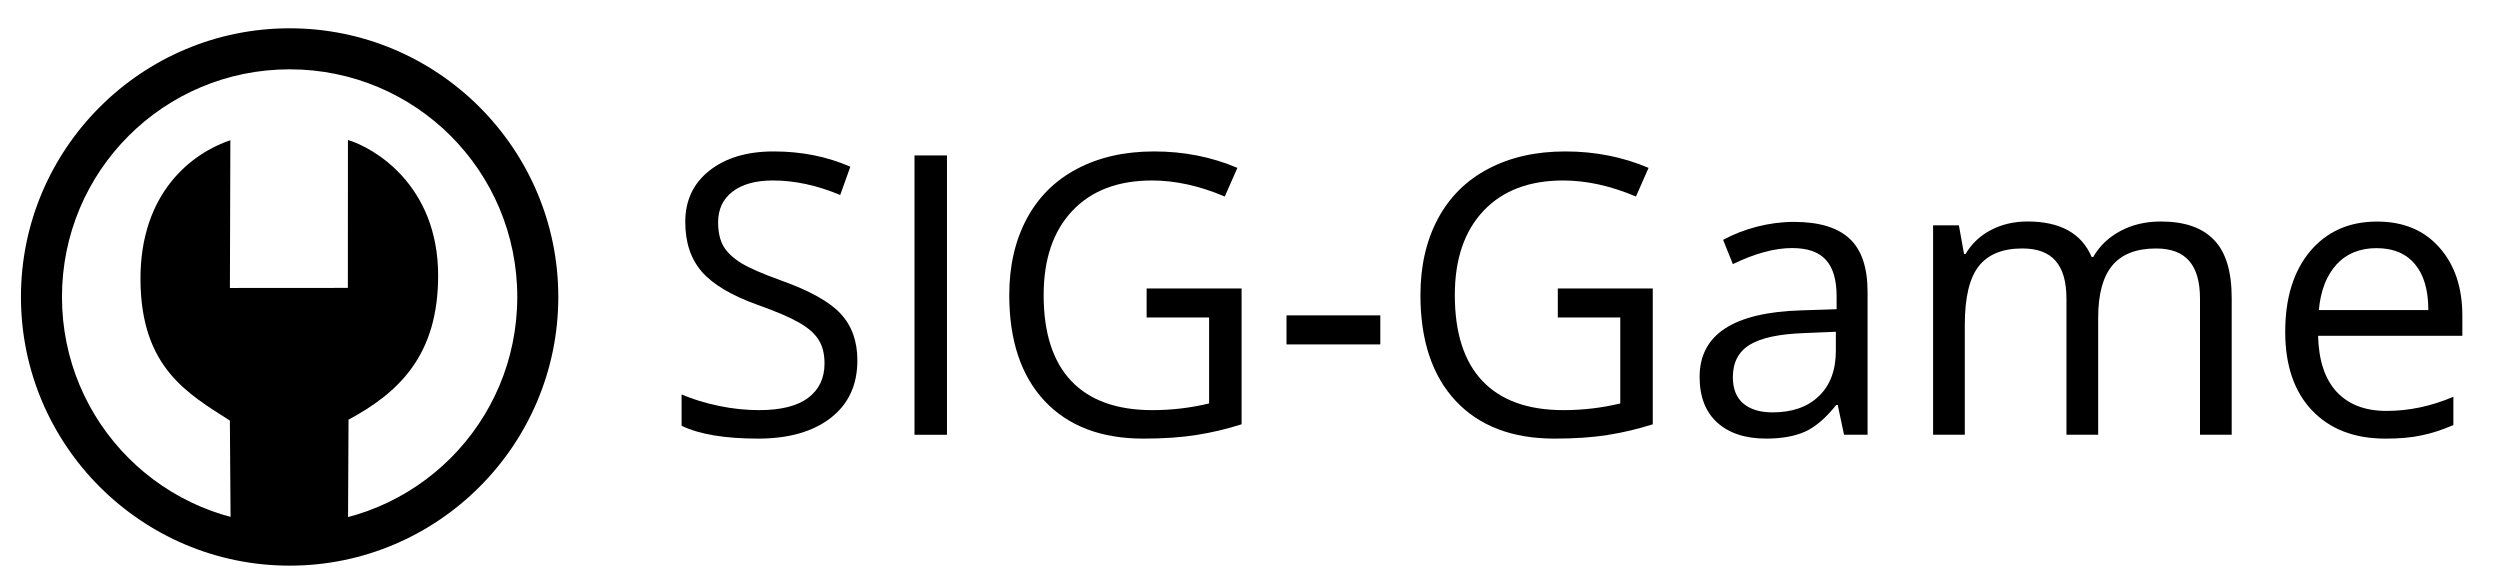 <?xml version="1.0" encoding="UTF-8" standalone="no"?>
<!-- Created with Inkscape (http://www.inkscape.org/) -->

<svg
   xmlns:dc="http://purl.org/dc/elements/1.1/"
   xmlns:cc="http://creativecommons.org/ns#"
   xmlns:rdf="http://www.w3.org/1999/02/22-rdf-syntax-ns#"
   xmlns:svg="http://www.w3.org/2000/svg"
   xmlns="http://www.w3.org/2000/svg"
   xmlns:sodipodi="http://sodipodi.sourceforge.net/DTD/sodipodi-0.dtd"
   xmlns:inkscape="http://www.inkscape.org/namespaces/inkscape"
   width="115"
   height="27"
   id="svg2"
   version="1.1"
   inkscape:version="0.48.5 r10040"
   style="enable-background:new"
   sodipodi:docname="wrench.svg"
   inkscape:export-filename="/Users/mwwcp2/Google Drive/ACM/SIGGame/MegaMinerAI/12 Mars/graphics/mars_wrench_inkscape.png"
   inkscape:export-xdpi="90"
   inkscape:export-ydpi="90">
  <defs
     id="defs4">
    <filter
       inkscape:label="Invert"
       x="0"
       y="0"
       width="1"
       height="1"
       inkscape:menu="Color"
       inkscape:menu-tooltip="Invert colors"
       color-interpolation-filters="sRGB"
       id="filter3145">
      <feColorMatrix
         type="saturate"
         values="1"
         result="fbSourceGraphic"
         id="feColorMatrix3147" />
      <feColorMatrix
         in="fbSourceGraphic"
         values="-1 0 0 0 1 0 -1 0 0 1 0 0 -1 0 1 0 0 0 1 0 "
         id="feColorMatrix3149"
         result="fbSourceGraphic" />
      <feColorMatrix
         result="fbSourceGraphicAlpha"
         in="fbSourceGraphic"
         values="0 0 0 -1 0 0 0 0 -1 0 0 0 0 -1 0 0 0 0 1 0"
         id="feColorMatrix2999" />
      <feColorMatrix
         id="feColorMatrix3001"
         type="saturate"
         values="1"
         result="fbSourceGraphic"
         in="fbSourceGraphic" />
      <feColorMatrix
         id="feColorMatrix3003"
         in="fbSourceGraphic"
         values="-1 0 0 0 1 0 -1 0 0 1 0 0 -1 0 1 0 0 0 1 0 "
         result="fbSourceGraphic" />
      <feColorMatrix
         result="fbSourceGraphicAlpha"
         in="fbSourceGraphic"
         values="0 0 0 -1 0 0 0 0 -1 0 0 0 0 -1 0 0 0 0 1 0"
         id="feColorMatrix3316" />
      <feColorMatrix
         id="feColorMatrix3318"
         type="saturate"
         values="1"
         result="fbSourceGraphic"
         in="fbSourceGraphic" />
      <feColorMatrix
         id="feColorMatrix3320"
         in="fbSourceGraphic"
         values="-1 0 0 0 1 0 -1 0 0 1 0 0 -1 0 1 0 0 0 1 0 " />
    </filter>
    <filter
       inkscape:label="Invert"
       x="0"
       y="0"
       width="1"
       height="1"
       inkscape:menu="Color"
       inkscape:menu-tooltip="Invert colors"
       color-interpolation-filters="sRGB"
       id="filter3151">
      <feColorMatrix
         type="saturate"
         values="1"
         result="fbSourceGraphic"
         id="feColorMatrix3153" />
      <feColorMatrix
         in="fbSourceGraphic"
         values="-1 0 0 0 1 0 -1 0 0 1 0 0 -1 0 1 0 0 0 1 0 "
         id="feColorMatrix3155"
         result="fbSourceGraphic" />
      <feColorMatrix
         result="fbSourceGraphicAlpha"
         in="fbSourceGraphic"
         values="0 0 0 -1 0 0 0 0 -1 0 0 0 0 -1 0 0 0 0 1 0"
         id="feColorMatrix3005" />
      <feColorMatrix
         id="feColorMatrix3007"
         type="saturate"
         values="1"
         result="fbSourceGraphic"
         in="fbSourceGraphic" />
      <feColorMatrix
         id="feColorMatrix3009"
         in="fbSourceGraphic"
         values="-1 0 0 0 1 0 -1 0 0 1 0 0 -1 0 1 0 0 0 1 0 "
         result="fbSourceGraphic" />
      <feColorMatrix
         result="fbSourceGraphicAlpha"
         in="fbSourceGraphic"
         values="0 0 0 -1 0 0 0 0 -1 0 0 0 0 -1 0 0 0 0 1 0"
         id="feColorMatrix3322" />
      <feColorMatrix
         id="feColorMatrix3324"
         type="saturate"
         values="1"
         result="fbSourceGraphic"
         in="fbSourceGraphic" />
      <feColorMatrix
         id="feColorMatrix3326"
         in="fbSourceGraphic"
         values="-1 0 0 0 1 0 -1 0 0 1 0 0 -1 0 1 0 0 0 1 0 " />
    </filter>
    <filter
       inkscape:label="Invert"
       x="0"
       y="0"
       width="1"
       height="1"
       inkscape:menu="Color"
       inkscape:menu-tooltip="Invert colors"
       color-interpolation-filters="sRGB"
       id="filter3310">
      <feColorMatrix
         type="saturate"
         values="1"
         result="fbSourceGraphic"
         id="feColorMatrix3312" />
      <feColorMatrix
         in="fbSourceGraphic"
         values="-1 0 0 0 1 0 -1 0 0 1 0 0 -1 0 1 0 0 0 1 0 "
         id="feColorMatrix3314" />
    </filter>
  </defs>
  <sodipodi:namedview
     id="base"
     pagecolor="#ffffff"
     bordercolor="#666666"
     borderopacity="1.0"
     inkscape:pageopacity="0.0"
     inkscape:pageshadow="2"
     inkscape:zoom="7.429136"
     inkscape:cx="73.942605"
     inkscape:cy="11.862024"
     inkscape:document-units="px"
     inkscape:current-layer="layer4"
     showgrid="false"
     fit-margin-top="0"
     fit-margin-left="0"
     fit-margin-right="0"
     fit-margin-bottom="-0.8"
     inkscape:window-width="1440"
     inkscape:window-height="805"
     inkscape:window-x="0"
     inkscape:window-y="0"
     inkscape:window-maximized="1"
     showguides="true"
     inkscape:guide-bbox="true">
    <sodipodi:guide
       orientation="0,1"
       position="-2.154,-8.749"
       id="guide3041" />
  </sodipodi:namedview>
  <g
     inkscape:groupmode="layer"
     id="layer4"
     inkscape:label="wrench"
     style="display:inline"
     transform="translate(125.204,-746.816)">
    <path
       sodipodi:nodetypes="csccccscccc"
       inkscape:connector-curvature="0"
       id="path4236"
       d="m -112.028,756.317 c 0.974,0.292 3.354,1.678 3.357,5.043 0.002,2.985 -1.477,4.365 -3.335,5.366 l -0.023,4.696 c 0,0 -3.595,0.53 -4.358,0.238 l -0.035,-4.9 c -1.562,-1.001 -3.302,-1.965 -3.327,-5.217 -0.026,-3.284 1.937,-4.744 3.345,-5.217 l -0.017,5.499 4.39,-0.003 z"
       style="fill:#000000;fill-opacity:1;stroke:none;filter:url(#filter3151)"
       transform="matrix(1.236,0,0,1.236,29.268,-181.553)" />
    <path
       style="font-size:medium;font-style:normal;font-variant:normal;font-weight:normal;font-stretch:normal;text-indent:0;text-align:start;text-decoration:none;line-height:normal;letter-spacing:normal;word-spacing:normal;text-transform:none;direction:ltr;block-progression:tb;writing-mode:lr-tb;text-anchor:start;baseline-shift:baseline;color:#000000;fill:#000000;fill-opacity:1;stroke:none;stroke-width:30.948;marker:none;visibility:visible;display:inline;overflow:visible;filter:url(#filter3145);enable-background:accumulate;font-family:Sans;-inkscape-font-specification:Sans"
       d="m 356.438,226.188 c -111.719,0 -202.625,90.875 -202.625,202.594 0,111.719 90.906,202.625 202.625,202.625 111.719,0 202.594,-90.906 202.594,-202.625 0,-111.719 -90.875,-202.594 -202.594,-202.594 z m 0,30.938 c 94.993,0 171.656,76.663 171.656,171.656 0,94.993 -76.663,171.688 -171.656,171.688 -94.993,0 -171.688,-76.694 -171.688,-171.688 0,-94.993 76.694,-171.656 171.688,-171.656 z"
       id="path3895"
       inkscape:connector-curvature="0"
       transform="matrix(0.061,0,0,0.061,-133.623,734.32)" />
    <g
       style="font-size:40px;font-style:normal;font-variant:normal;font-stretch:normal;line-height:125%;letter-spacing:0px;word-spacing:0px;fill:#000000;fill-opacity:1;stroke:none;filter:url(#filter3310);font-family:Open Sans;-inkscape-font-specification:Open Sans Semi-Light"
       id="text3013">
      <path
         d="m -85.765,763.397 c -9e-6,1.131 -0.41,2.013 -1.23,2.646 -0.82,0.633 -1.934,0.949 -3.34,0.949 -1.523,0 -2.695,-0.196 -3.516,-0.589 l 0,-1.441 c 0.527,0.223 1.102,0.398 1.723,0.527 0.621,0.129 1.236,0.193 1.846,0.193 0.996,0 1.746,-0.188 2.25,-0.562 0.504,-0.381 0.756,-0.908 0.756,-1.582 -8e-6,-0.445 -0.091,-0.809 -0.272,-1.09 -0.176,-0.287 -0.475,-0.551 -0.896,-0.791 -0.416,-0.24 -1.052,-0.513 -1.907,-0.817 -1.195,-0.428 -2.051,-0.935 -2.566,-1.521 -0.51,-0.586 -0.765,-1.351 -0.765,-2.294 -10e-7,-0.99 0.372,-1.778 1.116,-2.364 0.744,-0.586 1.729,-0.879 2.953,-0.879 1.277,10e-6 2.452,0.234 3.524,0.703 l -0.466,1.301 c -1.061,-0.445 -2.092,-0.668 -3.094,-0.668 -0.791,10e-6 -1.409,0.17 -1.854,0.51 -0.445,0.34 -0.668,0.812 -0.668,1.415 -3e-6,0.445 0.082,0.812 0.246,1.099 0.164,0.281 0.439,0.542 0.826,0.782 0.393,0.234 0.99,0.495 1.793,0.782 1.348,0.48 2.273,0.996 2.777,1.547 0.51,0.551 0.765,1.266 0.765,2.145"
         style="font-size:18px;-inkscape-font-specification:Open Sans Semi-Light"
         id="path3329" />
      <path
         d="m -83.137,766.816 0,-12.85 1.494,0 0,12.85 -1.494,0"
         style="font-size:18px;-inkscape-font-specification:Open Sans Semi-Light"
         id="path3331" />
      <path
         d="m -72.459,760.084 4.368,0 0,6.249 c -0.68,0.217 -1.371,0.381 -2.074,0.492 -0.703,0.111 -1.518,0.167 -2.443,0.167 -1.945,0 -3.46,-0.577 -4.544,-1.731 -1.084,-1.16 -1.626,-2.783 -1.626,-4.869 -10e-7,-1.336 0.267,-2.505 0.8,-3.507 0.539,-1.008 1.312,-1.775 2.32,-2.303 1.008,-0.533 2.188,-0.8 3.542,-0.8 1.371,10e-6 2.648,0.252 3.832,0.756 l -0.58,1.318 c -1.16,-0.492 -2.276,-0.738 -3.349,-0.738 -1.564,10e-6 -2.786,0.466 -3.665,1.397 -0.879,0.932 -1.318,2.224 -1.318,3.876 -3e-6,1.734 0.422,3.05 1.266,3.946 0.85,0.896 2.095,1.345 3.735,1.345 0.891,0 1.761,-0.103 2.61,-0.308 l 0,-3.955 -2.874,0 0,-1.336"
         style="font-size:18px;-inkscape-font-specification:Open Sans Semi-Light"
         id="path3333" />
      <path
         d="m -66.025,762.659 0,-1.336 4.315,0 0,1.336 -4.315,0"
         style="font-size:18px;-inkscape-font-specification:Open Sans Semi-Light"
         id="path3335" />
      <path
         d="m -53.545,760.084 4.368,0 0,6.249 c -0.68,0.217 -1.371,0.381 -2.074,0.492 -0.703,0.111 -1.518,0.167 -2.443,0.167 -1.945,0 -3.46,-0.577 -4.544,-1.731 -1.084,-1.16 -1.626,-2.783 -1.626,-4.869 -10e-7,-1.336 0.267,-2.505 0.8,-3.507 0.539,-1.008 1.312,-1.775 2.32,-2.303 1.008,-0.533 2.188,-0.8 3.542,-0.8 1.371,10e-6 2.648,0.252 3.832,0.756 l -0.58,1.318 c -1.16,-0.492 -2.276,-0.738 -3.349,-0.738 -1.564,10e-6 -2.786,0.466 -3.665,1.397 -0.879,0.932 -1.318,2.224 -1.318,3.876 -3e-6,1.734 0.422,3.05 1.266,3.946 0.85,0.896 2.095,1.345 3.735,1.345 0.891,0 1.761,-0.103 2.61,-0.308 l 0,-3.955 -2.874,0 0,-1.336"
         style="font-size:18px;-inkscape-font-specification:Open Sans Semi-Light"
         id="path3337" />
      <path
         d="m -40.378,766.816 -0.29,-1.371 -0.07,0 c -0.48,0.604 -0.961,1.014 -1.441,1.23 -0.475,0.211 -1.069,0.316 -1.784,0.316 -0.955,0 -1.705,-0.246 -2.25,-0.738 -0.539,-0.492 -0.809,-1.192 -0.809,-2.101 -10e-7,-1.945 1.556,-2.965 4.667,-3.059 l 1.635,-0.053 0,-0.598 c -7e-6,-0.756 -0.164,-1.312 -0.492,-1.67 -0.322,-0.363 -0.841,-0.545 -1.556,-0.545 -0.803,10e-6 -1.711,0.246 -2.725,0.738 l -0.448,-1.116 c 0.475,-0.258 0.993,-0.46 1.556,-0.606 0.568,-0.146 1.137,-0.22 1.705,-0.22 1.148,1e-5 1.998,0.255 2.549,0.765 0.557,0.51 0.835,1.327 0.835,2.452 l 0,6.574 -1.081,0 m -3.296,-1.028 c 0.908,0 1.62,-0.249 2.136,-0.747 0.521,-0.498 0.782,-1.195 0.782,-2.092 l 0,-0.87 -1.459,0.061 c -1.16,0.041 -1.998,0.223 -2.514,0.545 -0.51,0.316 -0.765,0.812 -0.765,1.485 -2e-6,0.527 0.158,0.929 0.475,1.204 0.322,0.275 0.771,0.413 1.345,0.413"
         style="font-size:18px;-inkscape-font-specification:Open Sans Semi-Light"
         id="path3339" />
      <path
         d="m -24.004,766.816 0,-6.267 c -1.4e-5,-0.768 -0.164,-1.342 -0.492,-1.723 -0.328,-0.387 -0.838,-0.58 -1.529,-0.58 -0.908,1e-5 -1.579,0.261 -2.013,0.782 -0.434,0.521 -0.65,1.324 -0.65,2.408 l 0,5.379 -1.459,0 0,-6.267 c -8e-6,-0.768 -0.164,-1.342 -0.492,-1.723 -0.328,-0.387 -0.841,-0.58 -1.538,-0.58 -0.914,1e-5 -1.585,0.275 -2.013,0.826 -0.422,0.545 -0.633,1.441 -0.633,2.689 l 0,5.054 -1.459,0 0,-9.633 1.187,0 0.237,1.318 0.07,0 c 0.275,-0.469 0.662,-0.835 1.16,-1.099 0.504,-0.264 1.066,-0.395 1.688,-0.396 1.506,10e-6 2.49,0.545 2.953,1.635 l 0.07,0 c 0.287,-0.504 0.703,-0.902 1.248,-1.195 0.545,-0.293 1.166,-0.439 1.863,-0.439 1.09,10e-6 1.904,0.281 2.443,0.844 0.545,0.557 0.817,1.45 0.817,2.681 l 0,6.284 -1.459,0"
         style="font-size:18px;-inkscape-font-specification:Open Sans Semi-Light"
         id="path3341" />
      <path
         d="m -15.479,766.992 c -1.424,0 -2.549,-0.434 -3.375,-1.301 -0.82,-0.867 -1.23,-2.071 -1.23,-3.612 -10e-7,-1.553 0.381,-2.786 1.143,-3.7 0.768,-0.914 1.796,-1.371 3.085,-1.371 1.207,10e-6 2.162,0.398 2.865,1.195 0.703,0.791 1.055,1.837 1.055,3.138 l 0,0.923 -6.636,0 c 0.029,1.131 0.313,1.989 0.853,2.575 0.545,0.586 1.31,0.879 2.294,0.879 1.037,0 2.062,-0.217 3.076,-0.65 l 0,1.301 c -0.516,0.223 -1.005,0.381 -1.468,0.475 -0.457,0.1 -1.011,0.149 -1.661,0.149 m -0.396,-8.763 c -0.773,10e-6 -1.392,0.252 -1.854,0.756 -0.457,0.504 -0.727,1.201 -0.809,2.092 l 5.036,0 c -7e-6,-0.92 -0.205,-1.623 -0.615,-2.109 -0.41,-0.492 -0.996,-0.738 -1.758,-0.738"
         style="font-size:18px;-inkscape-font-specification:Open Sans Semi-Light"
         id="path3343" />
    </g>
  </g>
</svg>
